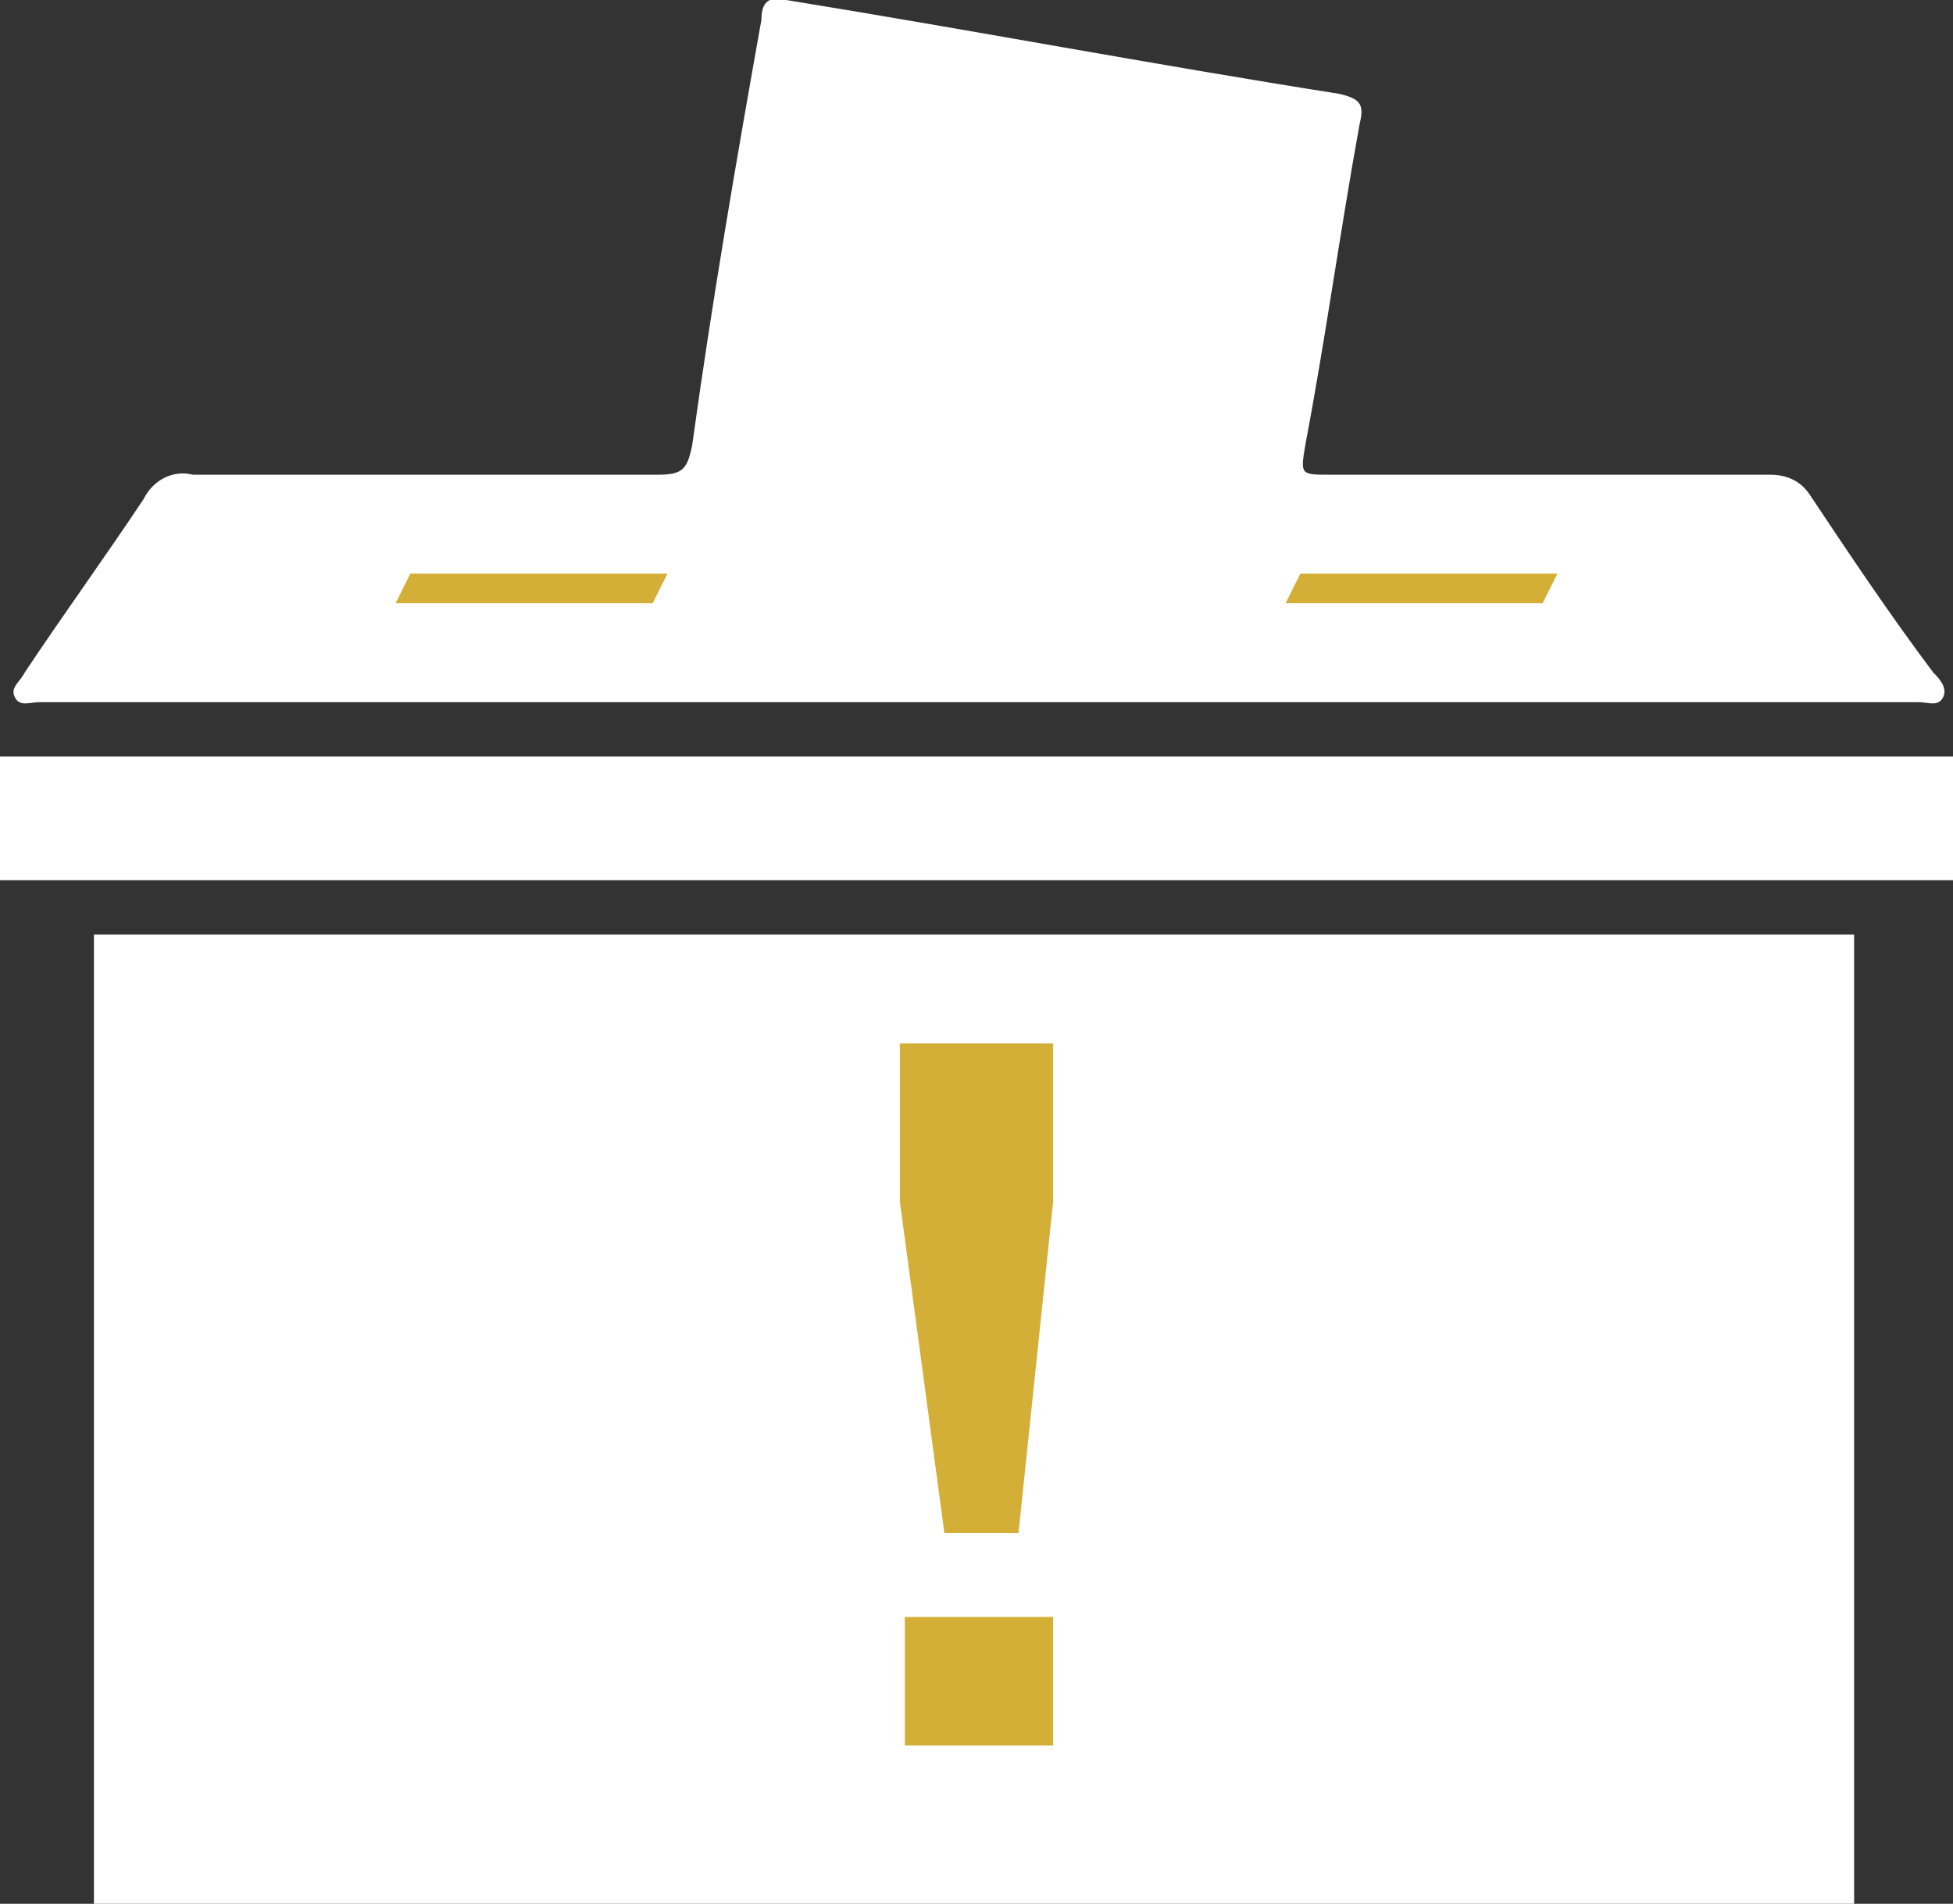 <?xml version="1.0" encoding="utf-8"?>
<!-- Generator: Adobe Illustrator 24.0.3, SVG Export Plug-In . SVG Version: 6.00 Build 0)  -->
<svg version="1.1" id="Layer_1" xmlns="http://www.w3.org/2000/svg" xmlns:xlink="http://www.w3.org/1999/xlink" x="0px" y="0px"
	 viewBox="0 0 39.5 38.5" style="enable-background:new 0 0 39.5 38.5;" xml:space="preserve">
<rect x="0" y="0" width="39.5" height="38.5" fill="#333333" stroke="none"/>
<style type="text/css">
	.st0{fill:#FFFFFF;}
	.st1{fill:#D4AF37;}
</style>
<rect x="1.9" y="18.9" class="st0" width="35.6" height="19.6"/>
<rect y="15.3" class="st0" width="39.5" height="2.5"/>
<path class="st0" d="M19.8,14.2c-6.3,0-12.7,0-19,0c-0.2,0-0.4,0.1-0.5-0.1s0.1-0.3,0.2-0.5c0.8-1.2,1.6-2.3,2.4-3.5
	c0.2-0.4,0.6-0.6,1-0.5c3.1,0,6.3,0,9.4,0c0.5,0,0.6-0.1,0.7-0.6c0.4-2.9,0.9-5.8,1.4-8.6c0-0.3,0.1-0.5,0.5-0.4
	c3.7,0.6,7.4,1.3,11.2,1.9c0.4,0.1,0.5,0.2,0.4,0.6c-0.4,2.2-0.7,4.4-1.1,6.5c-0.1,0.6-0.1,0.6,0.5,0.6c3,0,5.9,0,8.9,0
	c0.3,0,0.6,0.1,0.8,0.4c0.8,1.2,1.6,2.4,2.5,3.6c0.1,0.1,0.3,0.3,0.2,0.5s-0.3,0.1-0.5,0.1C32.4,14.2,26.1,14.2,19.8,14.2z"/>
<path class="st1" d="M18.2,21.1h3.1v3.2L20.6,31h-1.5l-0.9-6.7V21.1z"/>
<rect x="18.3" y="32.7" class="st1" width="3" height="2.6"/>
<path class="st1" d="M13.2,12.2H8l0.3-0.6h5.2L13.2,12.2z"/>
<path class="st1" d="M31.2,12.2H26l0.3-0.6h5.2L31.2,12.2z"/>
</svg>
